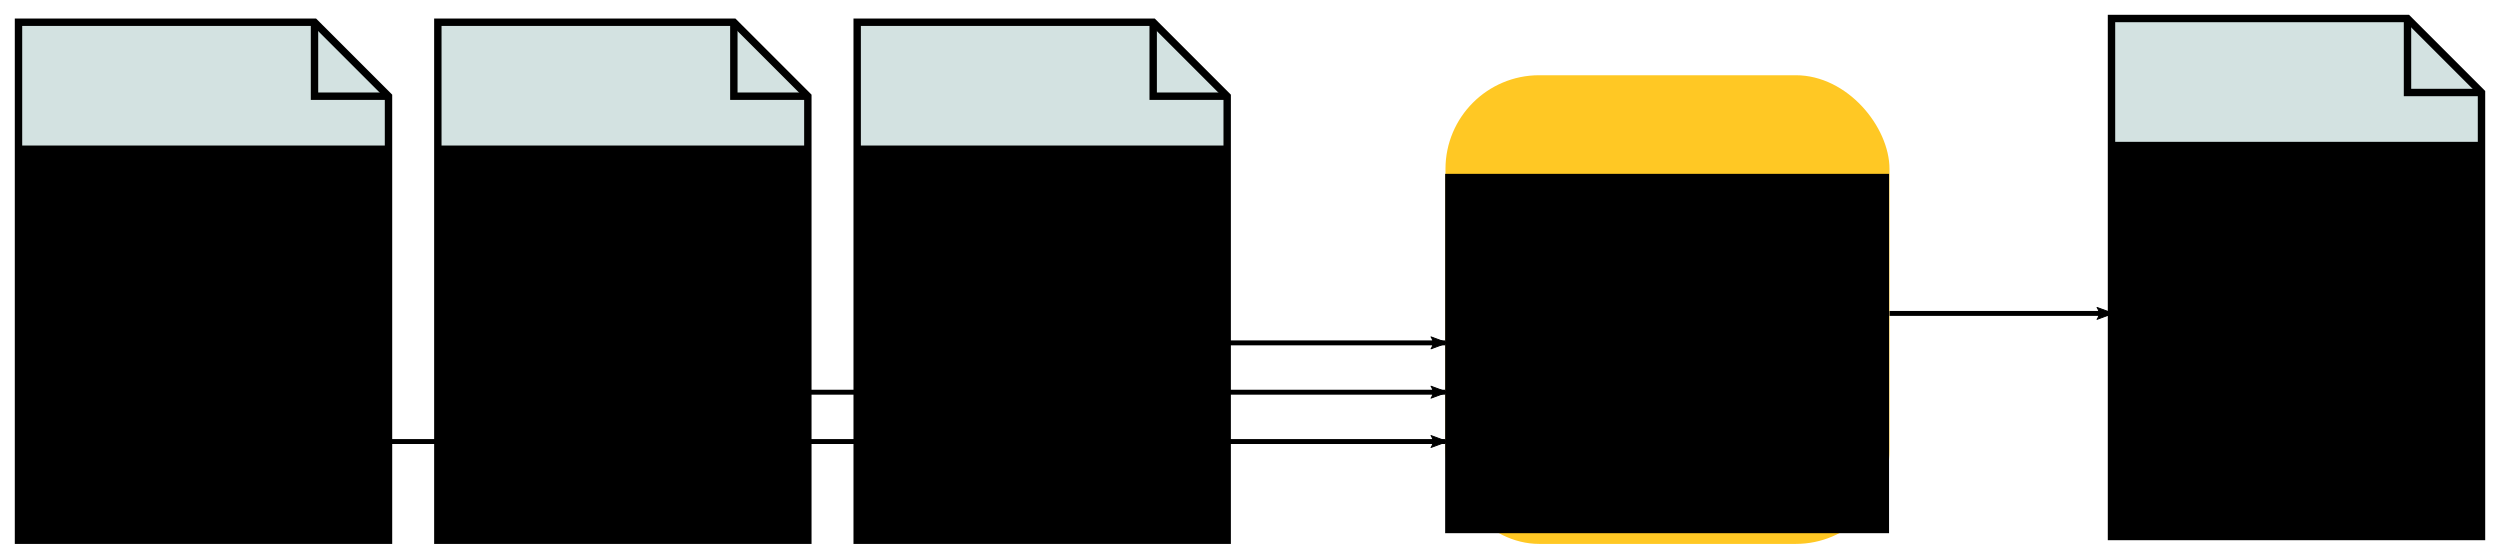<?xml version="1.0" encoding="UTF-8" standalone="no"?>
<!-- Created with Inkscape (http://www.inkscape.org/) -->

<svg
   xmlns:dc="http://purl.org/dc/elements/1.1/"
   xmlns:cc="http://creativecommons.org/ns#"
   xmlns:rdf="http://www.w3.org/1999/02/22-rdf-syntax-ns#"
   xmlns:svg="http://www.w3.org/2000/svg"
   xmlns="http://www.w3.org/2000/svg"
   xmlns:sodipodi="http://sodipodi.sourceforge.net/DTD/sodipodi-0.dtd"
   xmlns:inkscape="http://www.inkscape.org/namespaces/inkscape"
   width="506.75"
   height="113.25"
   id="svg2"
   version="1.1"
   inkscape:version="0.92.3 (unknown)"
   sodipodi:docname="pipeline.svg"
   inkscape:export-filename="/home/lucas/github/gappa/doc/img/png/pipeline.png"
   inkscape:export-xdpi="142.08189"
   inkscape:export-ydpi="142.08189">
  <defs
     id="defs4">
    <marker
       inkscape:isstock="true"
       style="overflow:visible"
       id="marker3786"
       refX="0"
       refY="0"
       orient="auto"
       inkscape:stockid="Arrow2Lend"
       inkscape:collect="always">
      <path
         transform="matrix(-1.1,0,0,-1.1,-1.1,0)"
         d="M 8.719,4.034 -2.207,0.016 8.719,-4.002 c -1.745,2.372 -1.735,5.617 -6e-7,8.035 z"
         style="fill:#000000;fill-opacity:1;fill-rule:evenodd;stroke:#000000;stroke-width:0.625;stroke-linejoin:round;stroke-opacity:1"
         id="path3784"
         inkscape:connector-curvature="0" />
    </marker>
    <marker
       inkscape:stockid="Arrow2Lend"
       orient="auto"
       refY="0"
       refX="0"
       id="marker2491"
       style="overflow:visible"
       inkscape:isstock="true"
       inkscape:collect="always">
      <path
         id="path2489"
         style="fill:#000000;fill-opacity:1;fill-rule:evenodd;stroke:#000000;stroke-width:0.625;stroke-linejoin:round;stroke-opacity:1"
         d="M 8.719,4.034 -2.207,0.016 8.719,-4.002 c -1.745,2.372 -1.735,5.617 -6e-7,8.035 z"
         transform="matrix(-1.1,0,0,-1.1,-1.1,0)"
         inkscape:connector-curvature="0" />
    </marker>
    <marker
       inkscape:stockid="Arrow2Lend"
       orient="auto"
       refY="0"
       refX="0"
       id="marker2365"
       style="overflow:visible"
       inkscape:isstock="true">
      <path
         id="path2363"
         style="fill:#000000;fill-opacity:1;fill-rule:evenodd;stroke:#000000;stroke-width:0.625;stroke-linejoin:round;stroke-opacity:1"
         d="M 8.719,4.034 -2.207,0.016 8.719,-4.002 c -1.745,2.372 -1.735,5.617 -6e-7,8.035 z"
         transform="matrix(-1.1,0,0,-1.1,-1.1,0)"
         inkscape:connector-curvature="0" />
    </marker>
    <marker
       inkscape:isstock="true"
       style="overflow:visible"
       id="marker2037"
       refX="0"
       refY="0"
       orient="auto"
       inkscape:stockid="Arrow2Lend"
       inkscape:collect="always">
      <path
         transform="matrix(-1.1,0,0,-1.1,-1.1,0)"
         d="M 8.719,4.034 -2.207,0.016 8.719,-4.002 c -1.745,2.372 -1.735,5.617 -6e-7,8.035 z"
         style="fill:#000000;fill-opacity:1;fill-rule:evenodd;stroke:#000000;stroke-width:0.625;stroke-linejoin:round;stroke-opacity:1"
         id="path2035"
         inkscape:connector-curvature="0" />
    </marker>
  </defs>
  <sodipodi:namedview
     id="base"
     pagecolor="#ffffff"
     bordercolor="#666666"
     borderopacity="1.0"
     inkscape:pageopacity="0.0"
     inkscape:pageshadow="2"
     inkscape:zoom="1.5042508"
     inkscape:cx="155.10968"
     inkscape:cy="-45.819928"
     inkscape:document-units="px"
     inkscape:current-layer="layer1"
     showgrid="true"
     inkscape:window-width="1869"
     inkscape:window-height="1056"
     inkscape:window-x="51"
     inkscape:window-y="24"
     inkscape:window-maximized="1"
     inkscape:snap-bbox="true"
     inkscape:bbox-nodes="true"
     inkscape:snap-bbox-edge-midpoints="false"
     fit-margin-top="3"
     fit-margin-left="3"
     fit-margin-right="3"
     fit-margin-bottom="3">
    <inkscape:grid
       type="xygrid"
       id="grid2985"
       empspacing="5"
       visible="true"
       enabled="true"
       snapvisiblegridlinesonly="true"
       originx="-37"
       originy="-735.5" />
  </sodipodi:namedview>
  <g
     inkscape:label="Layer 1"
     inkscape:groupmode="layer"
     id="layer1"
     transform="translate(-37,-203.612)">
    <g
       id="g1897"
       transform="translate(-169.25,-154.25)">
      <g
         transform="matrix(1.5,0,0,1.5,30,-233.681)"
         id="g1885">
        <path
           style="fill:#d3e2e1;fill-opacity:1;fill-rule:evenodd;stroke:#000000;stroke-width:1px;stroke-linecap:butt;stroke-linejoin:miter;stroke-opacity:1"
           d="m 120,397.362 v 70 h 50 v -60 l -10,-10 z"
           id="path1881"
           inkscape:connector-curvature="0" />
        <path
           style="fill:none;fill-rule:evenodd;stroke:#000000;stroke-width:1px;stroke-linecap:butt;stroke-linejoin:miter;stroke-opacity:1"
           d="m 160,397.362 v 10 h 10"
           id="path1883"
           inkscape:connector-curvature="0" />
      </g>
      <flowRoot
         transform="translate(-15.179,-5.893)"
         style="color:#000000;line-height:125%;letter-spacing:0px;word-spacing:0px;display:inline;overflow:visible;visibility:visible;fill:#000000;fill-opacity:1;fill-rule:nonzero;stroke:none;stroke-width:1px;stroke-linecap:butt;stroke-linejoin:miter;stroke-opacity:1;marker:none;enable-background:accumulate"
         id="flowRoot1895"
         xml:space="preserve"><flowRegion
           id="flowRegion1889"><rect
             y="393.255"
             x="225.179"
             height="80"
             width="75"
             id="rect1887" /></flowRegion><flowPara
           style="font-size:11.333px;text-align:center;text-anchor:middle"
           id="flowPara1891">Reference Alignment</flowPara><flowPara
           id="flowPara1893"
           style="font-style:italic;font-variant:normal;font-weight:normal;font-stretch:normal;font-size:11.333px;font-family:sans-serif;-inkscape-font-specification:'sans-serif Italic';text-align:center;text-anchor:middle">(fasta)</flowPara></flowRoot>    </g>
    <g
       id="g1915"
       transform="translate(-224.25,-154.25)">
      <g
         id="g1903"
         transform="matrix(1.5,0,0,1.5,170,-233.681)">
        <path
           inkscape:connector-curvature="0"
           id="path1899"
           d="m 120,397.362 v 70 h 50 v -60 l -10,-10 z"
           style="fill:#d3e2e1;fill-opacity:1;fill-rule:evenodd;stroke:#000000;stroke-width:1px;stroke-linecap:butt;stroke-linejoin:miter;stroke-opacity:1" />
        <path
           inkscape:connector-curvature="0"
           id="path1901"
           d="m 160,397.362 v 10 h 10"
           style="fill:none;fill-rule:evenodd;stroke:#000000;stroke-width:1px;stroke-linecap:butt;stroke-linejoin:miter;stroke-opacity:1" />
      </g>
      <flowRoot
         xml:space="preserve"
         id="flowRoot1913"
         style="color:#000000;line-height:125%;letter-spacing:0px;word-spacing:0px;display:inline;overflow:visible;visibility:visible;fill:#000000;fill-opacity:1;fill-rule:nonzero;stroke:none;stroke-width:1px;stroke-linecap:butt;stroke-linejoin:miter;stroke-opacity:1;marker:none;enable-background:accumulate"
         transform="translate(124.821,-5.893)"><flowRegion
           id="flowRegion1907"><rect
             id="rect1905"
             width="75"
             height="80"
             x="225.179"
             y="393.255" /></flowRegion><flowPara
           id="flowPara1909"
           style="font-size:11.333px;text-align:center;text-anchor:middle">Reference Tree</flowPara><flowPara
           id="flowPara1911"
           style="font-style:italic;font-variant:normal;font-weight:normal;font-stretch:normal;font-size:11.333px;font-family:sans-serif;-inkscape-font-specification:'sans-serif Italic';text-align:center;text-anchor:middle">(newick)</flowPara></flowRoot>    </g>
    <g
       transform="translate(-139.25,-154.25)"
       id="g1999">
      <g
         transform="matrix(1.5,0,0,1.5,170,-233.681)"
         id="g1987">
        <path
           style="fill:#d3e2e1;fill-opacity:1;fill-rule:evenodd;stroke:#000000;stroke-width:1px;stroke-linecap:butt;stroke-linejoin:miter;stroke-opacity:1"
           d="m 120,397.362 v 70 h 50 v -60 l -10,-10 z"
           id="path1983"
           inkscape:connector-curvature="0" />
        <path
           style="fill:none;fill-rule:evenodd;stroke:#000000;stroke-width:1px;stroke-linecap:butt;stroke-linejoin:miter;stroke-opacity:1"
           d="m 160,397.362 v 10 h 10"
           id="path1985"
           inkscape:connector-curvature="0" />
      </g>
      <flowRoot
         transform="translate(124.821,-5.893)"
         style="color:#000000;line-height:125%;letter-spacing:0px;word-spacing:0px;display:inline;overflow:visible;visibility:visible;fill:#000000;fill-opacity:1;fill-rule:nonzero;stroke:none;stroke-width:1px;stroke-linecap:butt;stroke-linejoin:miter;stroke-opacity:1;marker:none;enable-background:accumulate"
         id="flowRoot1997"
         xml:space="preserve"><flowRegion
           id="flowRegion1991"><rect
             y="393.255"
             x="225.179"
             height="80"
             width="75"
             id="rect1989" /></flowRegion><flowPara
           style="font-size:11.333px;text-align:center;text-anchor:middle"
           id="flowPara1993">Query Sequences</flowPara><flowPara
           style="font-style:italic;font-variant:normal;font-weight:normal;font-stretch:normal;font-size:11.333px;font-family:sans-serif;-inkscape-font-specification:'sans-serif Italic';text-align:center;text-anchor:middle"
           id="flowPara1995">(fasta)</flowPara></flowRoot>    </g>
    <g
       transform="translate(-10,-136.5)"
       id="g2011">
      <g
         id="g2958"
         transform="translate(-55,-5)">
        <g
           id="g2948">
          <rect
             ry="19"
             y="360.362"
             x="395"
             height="95"
             width="90"
             id="rect2001"
             style="color:#000000;display:inline;overflow:visible;visibility:visible;fill:#ffc824;fill-opacity:1;fill-rule:nonzero;stroke:none;stroke-width:19.494;marker:none;enable-background:accumulate" />
        </g>
        <flowRoot
           xml:space="preserve"
           id="flowRoot2009"
           style="color:#000000;line-height:0.01%;text-align:center;letter-spacing:0px;word-spacing:0px;text-anchor:middle;display:inline;overflow:visible;visibility:visible;fill:#000000;fill-opacity:1;fill-rule:nonzero;stroke:none;stroke-width:1px;marker:none;enable-background:accumulate"
           transform="matrix(1.622,0,0,1.622,153.819,-190.162)"><flowRegion
             id="flowRegion2005"><rect
               style="text-align:center;text-anchor:middle"
               id="rect2003"
               width="55.472"
               height="44.906"
               x="148.653"
               y="351.734" /></flowRegion><flowPara
             id="flowPara2007"
             style="font-size:9.862px;line-height:1.25">Align </flowPara><flowPara
             id="flowPara2943"
             style="font-size:9.862px;line-height:1.25">and </flowPara><flowPara
             id="flowPara2945"
             style="font-size:9.862px;line-height:1.25">Place</flowPara></flowRoot>      </g>
    </g>
    <path
       inkscape:connector-curvature="0"
       id="path2031"
       d="M 200.75,283.112 H 330"
       style="fill:none;fill-rule:evenodd;stroke:#000000;stroke-width:1;stroke-linecap:butt;stroke-linejoin:miter;stroke-miterlimit:4;stroke-dasharray:none;stroke-dashoffset:0;stroke-opacity:1;marker-end:url(#marker2037)"
       sodipodi:nodetypes="cc" />
    <path
       inkscape:connector-curvature="0"
       id="path2033"
       d="M 115.75,293.112 H 330"
       style="fill:none;fill-rule:evenodd;stroke:#000000;stroke-width:1;stroke-linecap:butt;stroke-linejoin:miter;stroke-miterlimit:4;stroke-dasharray:none;stroke-dashoffset:0;stroke-opacity:1;marker-end:url(#marker2365)"
       sodipodi:nodetypes="cc" />
    <path
       style="fill:none;fill-rule:evenodd;stroke:#000000;stroke-width:1;stroke-linecap:butt;stroke-linejoin:miter;stroke-miterlimit:4;stroke-dasharray:none;stroke-dashoffset:0;stroke-opacity:1;marker-end:url(#marker2491)"
       d="M 285.75,273.112 H 330"
       id="path2487"
       inkscape:connector-curvature="0"
       sodipodi:nodetypes="cc" />
    <g
       id="g3774"
       transform="translate(115,-155)">
      <g
         id="g3762"
         transform="matrix(1.5,0,0,1.5,170,-233.681)">
        <path
           inkscape:connector-curvature="0"
           id="path3758"
           d="m 120,397.362 v 70 h 50 v -60 l -10,-10 z"
           style="fill:#d3e2e1;fill-opacity:1;fill-rule:evenodd;stroke:#000000;stroke-width:1px;stroke-linecap:butt;stroke-linejoin:miter;stroke-opacity:1" />
        <path
           inkscape:connector-curvature="0"
           id="path3760"
           d="m 160,397.362 v 10 h 10"
           style="fill:none;fill-rule:evenodd;stroke:#000000;stroke-width:1px;stroke-linecap:butt;stroke-linejoin:miter;stroke-opacity:1" />
      </g>
      <flowRoot
         xml:space="preserve"
         id="flowRoot3772"
         style="color:#000000;line-height:125%;letter-spacing:0px;word-spacing:0px;display:inline;overflow:visible;visibility:visible;fill:#000000;fill-opacity:1;fill-rule:nonzero;stroke:none;stroke-width:1px;stroke-linecap:butt;stroke-linejoin:miter;stroke-opacity:1;marker:none;enable-background:accumulate"
         transform="translate(124.821,-5.893)"><flowRegion
           id="flowRegion3766"><rect
             id="rect3764"
             width="75"
             height="80"
             x="225.179"
             y="393.255" /></flowRegion><flowPara
           id="flowPara3768"
           style="font-size:11.333px;text-align:center;text-anchor:middle">Placements</flowPara><flowPara
           id="flowPara3770"
           style="font-style:italic;font-variant:normal;font-weight:normal;font-stretch:normal;font-size:11.333px;font-family:sans-serif;-inkscape-font-specification:'sans-serif Italic';text-align:center;text-anchor:middle">(jplace)</flowPara></flowRoot>    </g>
    <path
       sodipodi:nodetypes="cc"
       inkscape:connector-curvature="0"
       id="path3782"
       d="m 420,267.143 h 45"
       style="fill:none;fill-rule:evenodd;stroke:#000000;stroke-width:1;stroke-linecap:butt;stroke-linejoin:miter;stroke-miterlimit:4;stroke-dasharray:none;stroke-dashoffset:0;stroke-opacity:1;marker-end:url(#marker3786)" />
  </g>
</svg>
